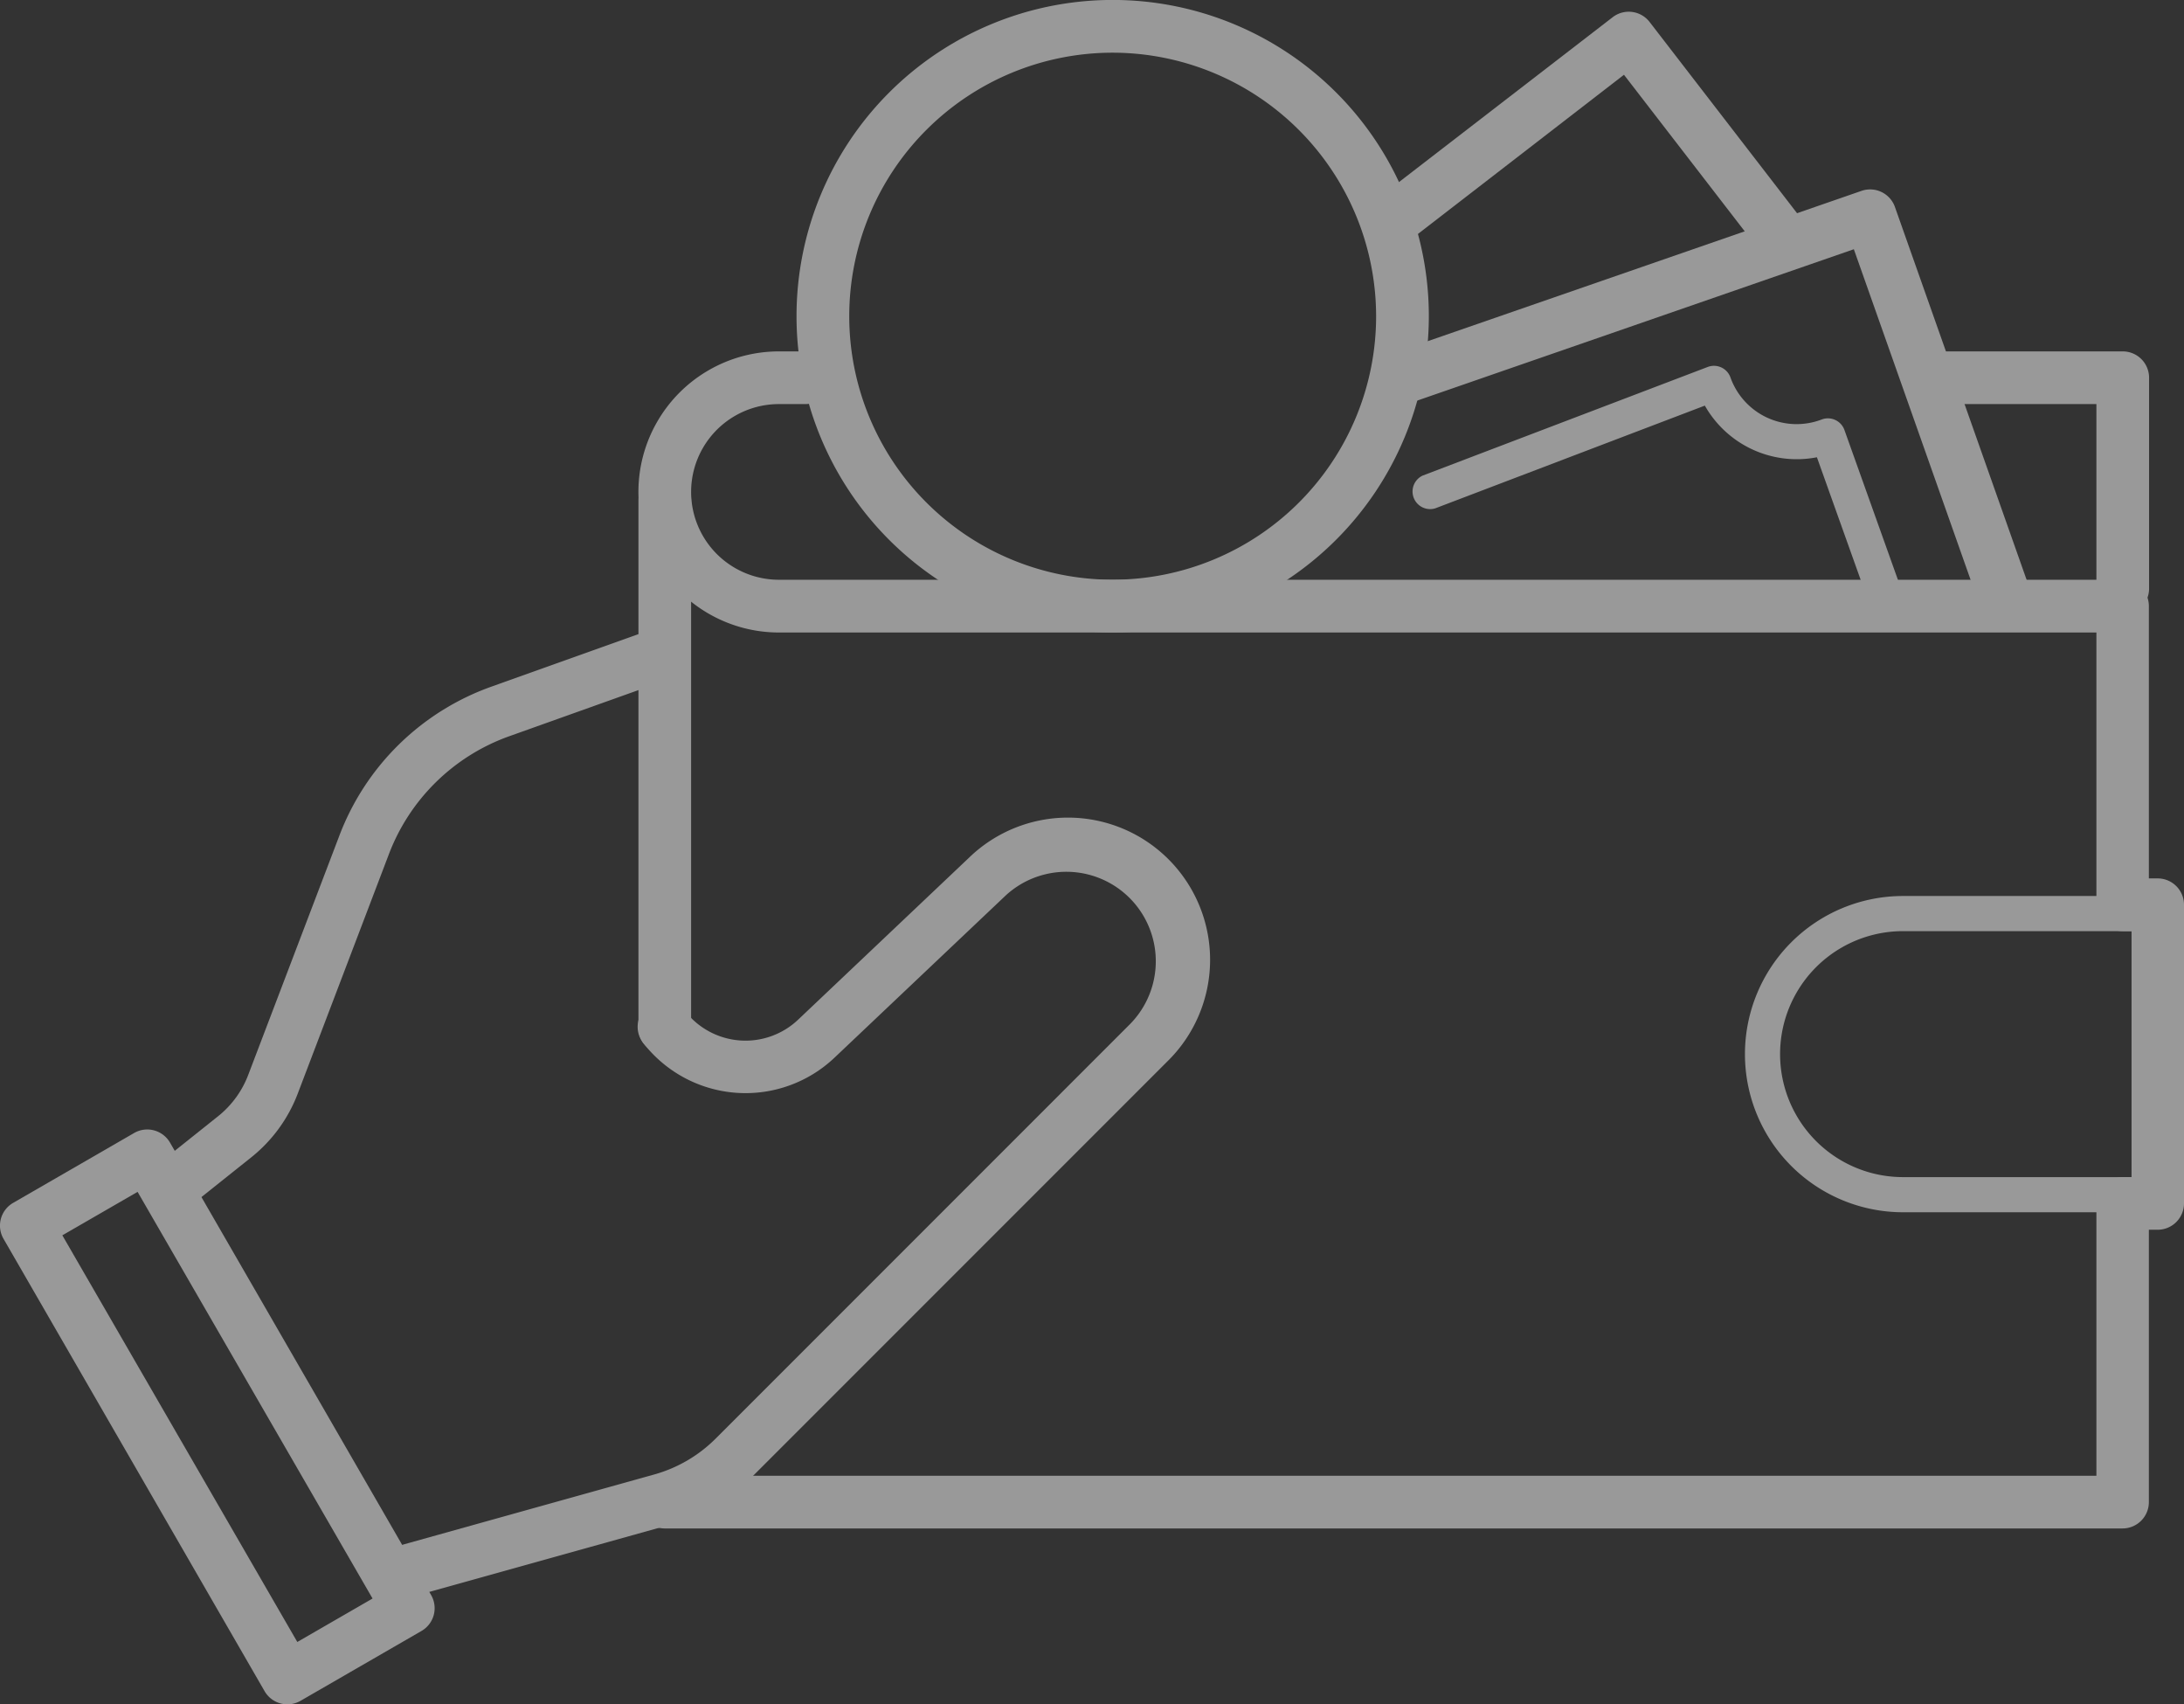 <svg xmlns="http://www.w3.org/2000/svg" width="39.969" height="31.182" viewBox="0 0 39.969 31.182">
  <rect x="0" y="0" width="39.969" height="31.182" fill="#333333" stroke="none"/>
  <g id="ico-easyintro-06" opacity="0.498">
    <g id="그룹_2014" data-name="그룹 2014" transform="translate(2.684 11.572)">
      <path id="패스_9831" data-name="패스 9831" d="M342.482,323.608a.482.482,0,0,1-.3-.859l1.128-.9a1.772,1.772,0,0,0,.548-.752l1.67-4.383a4.639,4.639,0,0,1,2.78-2.722l2.692-.961a.482.482,0,0,1,.325.908l-2.692.961a3.677,3.677,0,0,0-2.2,2.157l-1.669,4.383a2.737,2.737,0,0,1-.847,1.161l-1.128.9A.478.478,0,0,1,342.482,323.608Z" transform="translate(-342 -313.001)" fill="#fff"/>
    </g>
    <g id="그룹_2015" data-name="그룹 2015" transform="translate(6.863 14.975)">
      <path id="패스_9832" data-name="패스 9832" d="M355.482,337.865a.482.482,0,0,1-.129-.946l4.759-1.328a2.563,2.563,0,0,0,1.122-.656l7.58-7.58a1.637,1.637,0,0,0-2.283-2.346l-3.123,2.958a2.368,2.368,0,0,1-3.481-.247.482.482,0,1,1,.753-.6,1.4,1.4,0,0,0,2.065.149l3.122-2.958a2.6,2.6,0,0,1,3.629,3.728l-7.58,7.58a3.536,3.536,0,0,1-1.545.9l-4.76,1.328A.473.473,0,0,1,355.482,337.865Z" transform="translate(-355 -323.59)" fill="#fff"/>
    </g>
    <g id="그룹_2016" data-name="그룹 2016" transform="translate(0 20.666)">
      <path id="패스_9833" data-name="패스 9833" d="M338.909,351.811a.482.482,0,0,1-.418-.241l-4.777-8.275a.481.481,0,0,1,.176-.659l2.212-1.277a.481.481,0,0,1,.659.176l4.777,8.275a.481.481,0,0,1-.176.659l-2.212,1.277A.479.479,0,0,1,338.909,351.811Zm-4.119-8.581,4.3,7.44,1.377-.795-4.3-7.44Z" transform="translate(-333.649 -341.295)" fill="#fff"/>
    </g>
    <g id="그룹_2017" data-name="그룹 2017" transform="translate(11.684 8.678)">
      <path id="패스_9834" data-name="패스 9834" d="M370.482,314.607a.482.482,0,0,1-.482-.482v-9.643a.482.482,0,1,1,.964,0v9.643A.482.482,0,0,1,370.482,314.607Z" transform="translate(-370 -304)" fill="#fff"/>
    </g>
    <g id="그룹_2018" data-name="그룹 2018" transform="translate(31.934 16.393)">
      <path id="패스_9835" data-name="패스 9835" d="M440.393,333.786h-4.5a2.893,2.893,0,0,1,0-5.786h4.5a.321.321,0,0,1,0,.643h-4.5a2.25,2.25,0,0,0,0,4.5h4.5a.321.321,0,0,1,0,.643Z" transform="translate(-433 -328)" fill="#fff"/>
    </g>
    <g id="그룹_2019" data-name="그룹 2019" transform="translate(35.148 6.429)">
      <path id="패스_9836" data-name="패스 9836" d="M446.7,301.821a.482.482,0,0,1-.482-.482v-3.375h-2.732a.482.482,0,1,1,0-.964H446.7a.482.482,0,0,1,.482.482v3.857A.482.482,0,0,1,446.7,301.821Z" transform="translate(-443 -297)" fill="#fff"/>
    </g>
    <g id="그룹_2020" data-name="그룹 2020" transform="translate(11.684 6.429)">
      <path id="패스_9837" data-name="패스 9837" d="M397.16,318.535H370.482a.482.482,0,0,1,0-.964h26.2v-4.982a.482.482,0,0,1,.482-.482h.161v-4.5h-.161a.482.482,0,0,1-.482-.482v-4.982H372.571a2.571,2.571,0,1,1,0-5.143h.482a.482.482,0,0,1,0,.964h-.482a1.607,1.607,0,1,0,0,3.214H397.16a.482.482,0,0,1,.482.482v4.982h.161a.482.482,0,0,1,.482.482v5.464a.482.482,0,0,1-.482.482h-.161v4.982A.482.482,0,0,1,397.16,318.535Z" transform="translate(-370 -297)" fill="#fff"/>
    </g>
    <g id="그룹_2021" data-name="그룹 2021" transform="translate(25.184 3.465)">
      <path id="패스_9838" data-name="패스 9838" d="M423.511,295.745a.482.482,0,0,1-.454-.321l-2.314-6.55-8.1,2.807a.482.482,0,1,1-.316-.911l8.556-2.964a.482.482,0,0,1,.612.295l2.473,7a.483.483,0,0,1-.454.643Z" transform="translate(-412 -287.779)" fill="#fff"/>
    </g>
    <g id="그룹_2022" data-name="그룹 2022" transform="translate(25.189 0.211)">
      <path id="패스_9839" data-name="패스 9839" d="M419.32,282.1a.481.481,0,0,1-.382-.188l-2.392-3.1-3.754,2.9a.482.482,0,1,1-.589-.763l4.136-3.19a.482.482,0,0,1,.676.087l2.686,3.482a.482.482,0,0,1-.382.777Z" transform="translate(-412.015 -277.655)" fill="#fff"/>
    </g>
    <g id="그룹_2023" data-name="그룹 2023" transform="translate(14.577)">
      <path id="패스_9840" data-name="패스 9840" d="M384.786,288.571a5.786,5.786,0,1,1,5.786-5.786A5.792,5.792,0,0,1,384.786,288.571Zm0-10.607a4.821,4.821,0,1,0,4.821,4.821A4.827,4.827,0,0,0,384.786,277.964Z" transform="translate(-379 -277)" fill="#fff"/>
    </g>
    <g id="그룹_2024" data-name="그룹 2024" transform="translate(25.827 6.691)">
      <path id="패스_9841" data-name="패스 9841" d="M422.678,302.376a.321.321,0,0,1-.3-.213l-.954-2.671a1.933,1.933,0,0,1-2.051-.945l-4.935,1.88a.322.322,0,0,1-.229-.6l5.216-1.987a.321.321,0,0,1,.417.192,1.285,1.285,0,0,0,1.669.769.321.321,0,0,1,.417.193l1.055,2.954a.321.321,0,0,1-.195.41A.317.317,0,0,1,422.678,302.376Z" transform="translate(-414 -297.817)" fill="#fff"/>
    </g>
  </g>
</svg>
